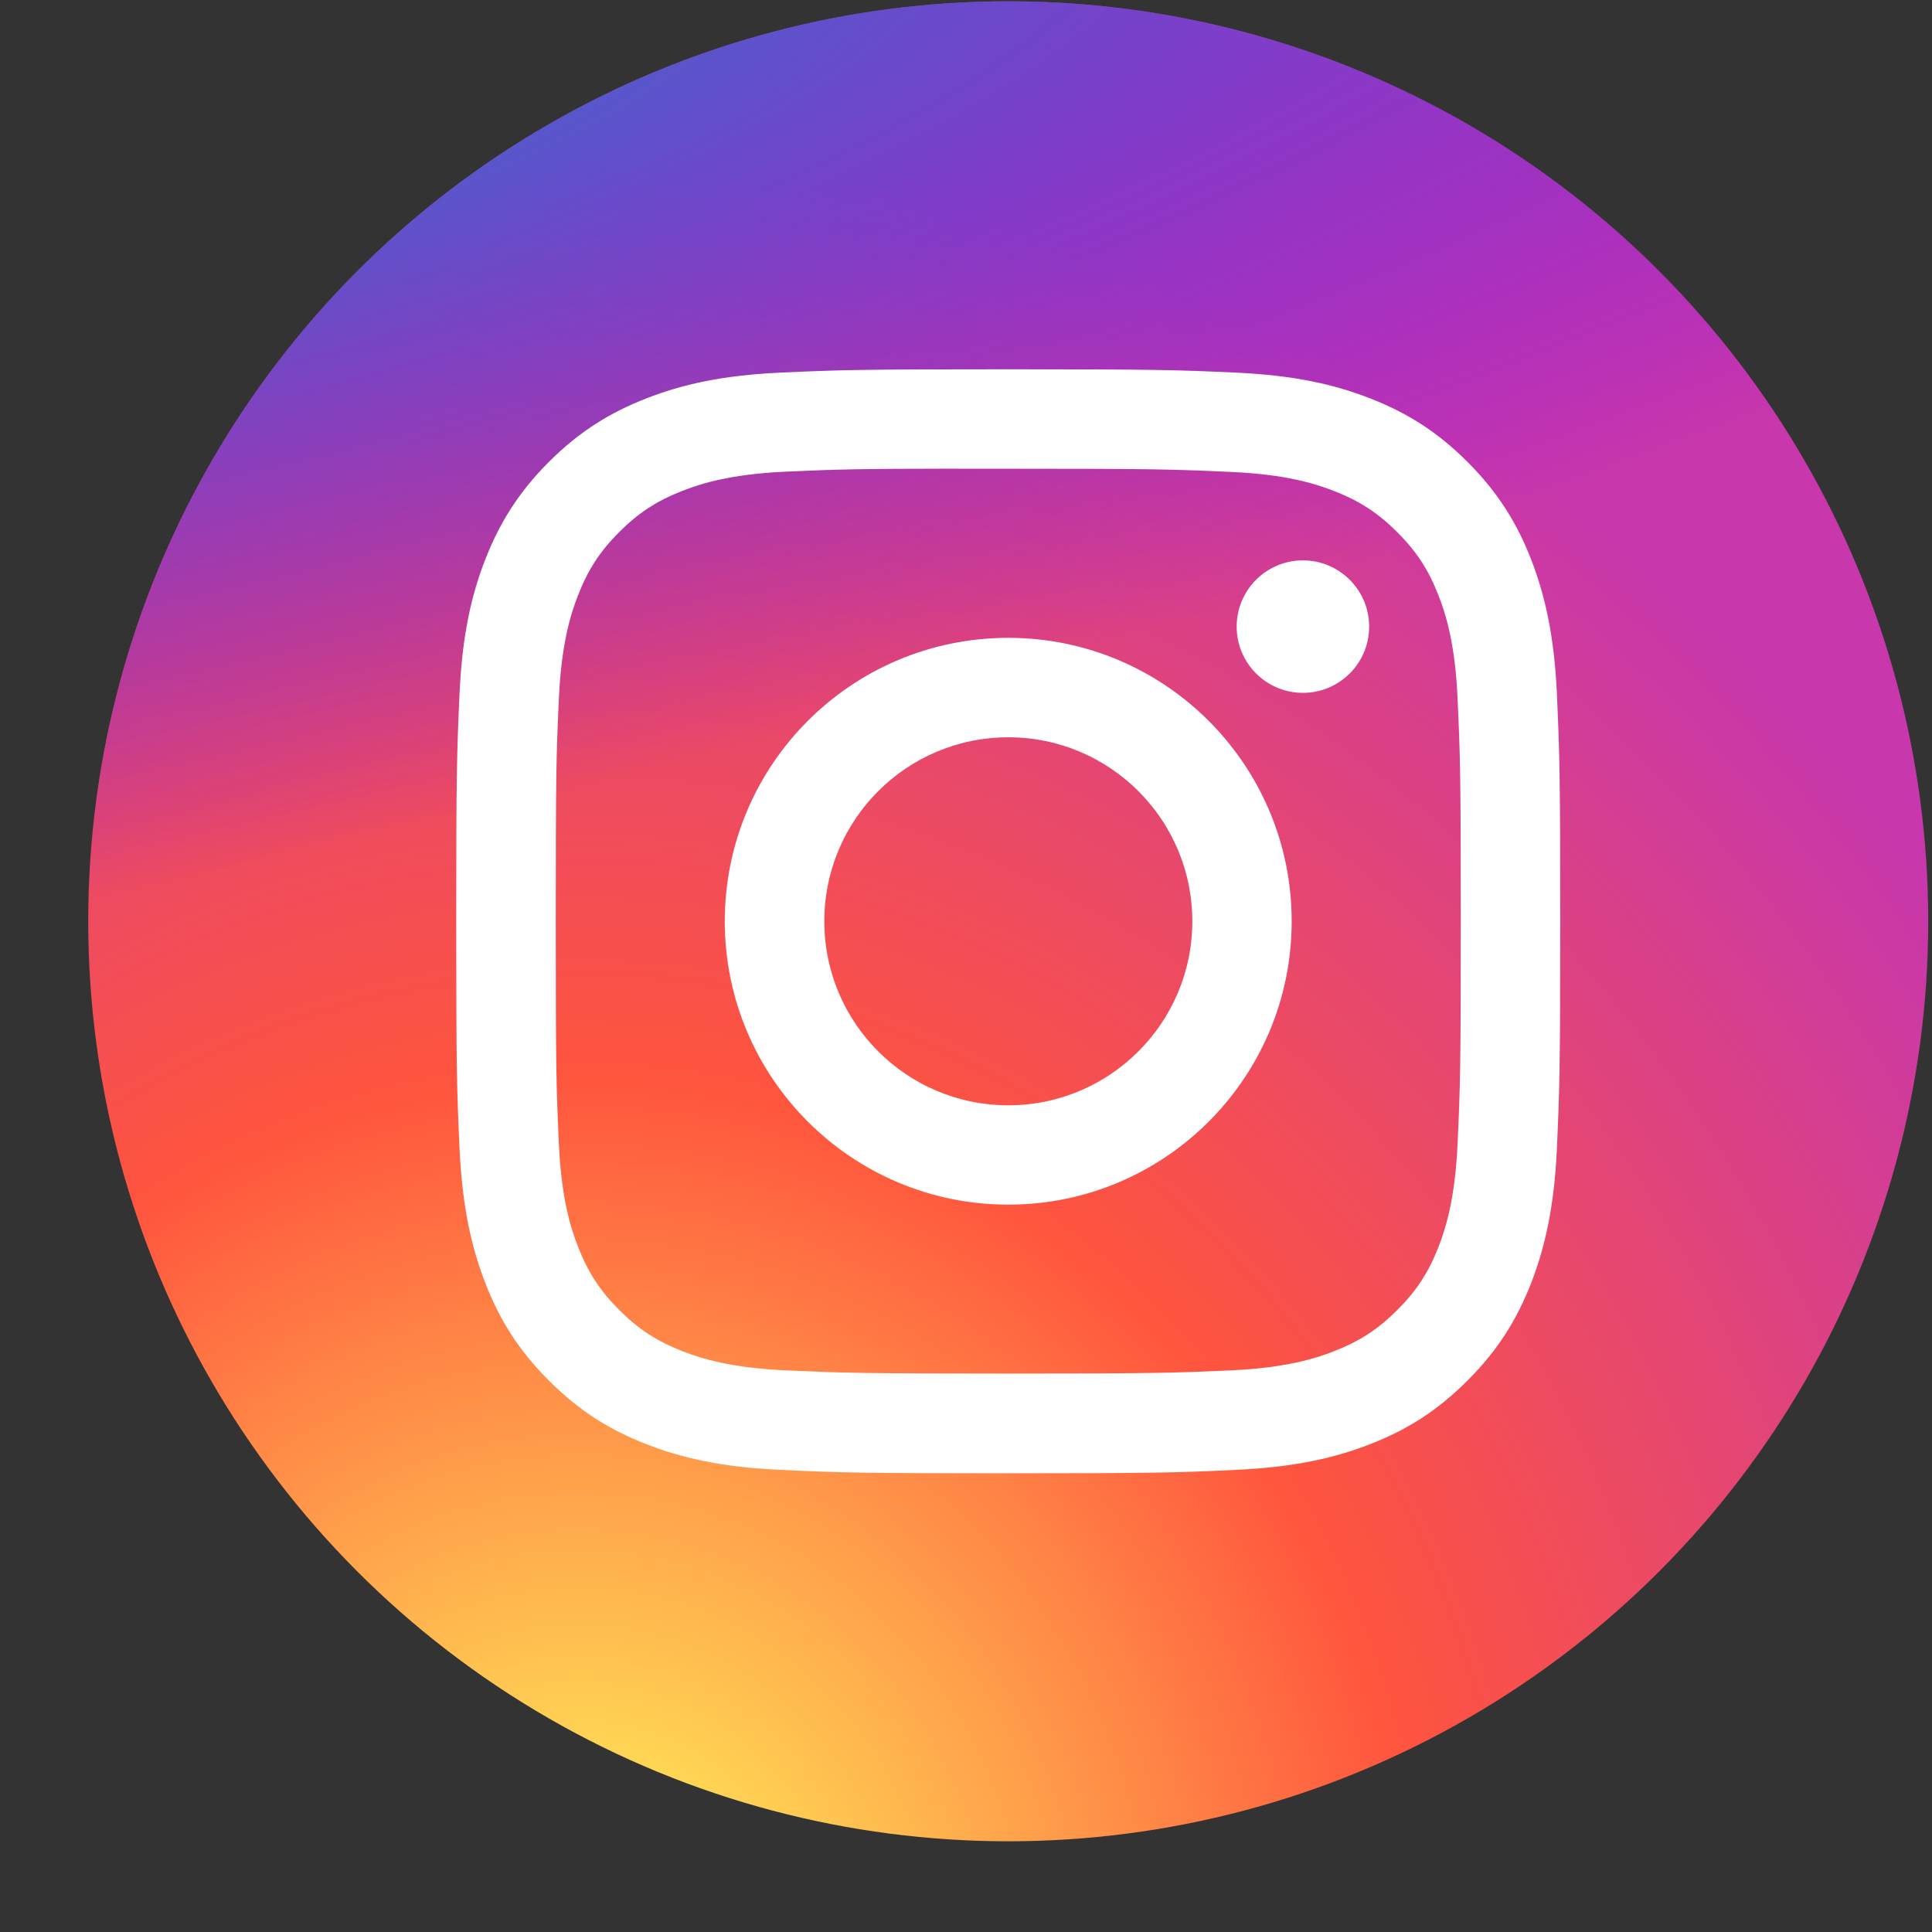 <svg width="32" height="32" viewBox="0 0 21 21" fill="none" xmlns="http://www.w3.org/2000/svg">
<rect x="0" y="0" width="21" height="21" fill="#333333" stroke="none"/>
<circle cx="10.959" cy="10.014" r="10" fill="url(#paint0_radial_32024_10480)"/>
<circle cx="10.959" cy="10.014" r="10" fill="url(#paint1_radial_32024_10480)"/>
<path d="M10.96 4.014C9.33 4.014 9.126 4.021 8.486 4.05C7.847 4.079 7.411 4.18 7.029 4.329C6.635 4.482 6.3 4.687 5.966 5.021C5.633 5.354 5.428 5.689 5.274 6.083C5.125 6.465 5.024 6.901 4.995 7.54C4.966 8.18 4.959 8.384 4.959 10.014C4.959 11.643 4.966 11.847 4.995 12.487C5.025 13.126 5.126 13.562 5.274 13.943C5.427 14.338 5.632 14.673 5.966 15.006C6.299 15.34 6.634 15.546 7.029 15.699C7.41 15.847 7.846 15.948 8.485 15.977C9.125 16.007 9.329 16.014 10.959 16.014C12.588 16.014 12.792 16.007 13.432 15.977C14.071 15.948 14.508 15.847 14.889 15.699C15.284 15.546 15.618 15.34 15.951 15.006C16.285 14.673 16.49 14.338 16.644 13.944C16.791 13.562 16.893 13.126 16.923 12.487C16.951 11.847 16.959 11.643 16.959 10.014C16.959 8.384 16.951 8.18 16.923 7.54C16.893 6.901 16.791 6.465 16.644 6.084C16.49 5.689 16.285 5.354 15.951 5.021C15.618 4.687 15.284 4.482 14.889 4.329C14.507 4.18 14.07 4.079 13.431 4.05C12.791 4.021 12.588 4.014 10.958 4.014H10.96ZM10.421 5.095C10.581 5.095 10.759 5.095 10.96 5.095C12.562 5.095 12.751 5.101 13.384 5.13C13.969 5.156 14.287 5.254 14.498 5.336C14.778 5.445 14.978 5.575 15.188 5.785C15.398 5.995 15.528 6.195 15.637 6.475C15.719 6.686 15.817 7.004 15.843 7.589C15.872 8.221 15.878 8.411 15.878 10.012C15.878 11.614 15.872 11.804 15.843 12.436C15.816 13.021 15.719 13.339 15.637 13.55C15.528 13.83 15.398 14.029 15.188 14.239C14.978 14.449 14.778 14.579 14.498 14.688C14.287 14.77 13.969 14.868 13.384 14.895C12.752 14.923 12.562 14.93 10.96 14.93C9.357 14.93 9.168 14.923 8.535 14.895C7.95 14.868 7.633 14.77 7.421 14.688C7.141 14.579 6.941 14.449 6.731 14.239C6.521 14.029 6.391 13.829 6.282 13.549C6.2 13.338 6.102 13.021 6.075 12.436C6.046 11.803 6.041 11.613 6.041 10.011C6.041 8.409 6.046 8.22 6.075 7.587C6.102 7.002 6.2 6.685 6.282 6.473C6.391 6.193 6.521 5.993 6.731 5.783C6.941 5.573 7.141 5.443 7.421 5.334C7.632 5.252 7.95 5.154 8.535 5.127C9.089 5.102 9.303 5.095 10.421 5.094V5.095ZM14.162 6.091C13.765 6.091 13.442 6.413 13.442 6.811C13.442 7.209 13.765 7.531 14.162 7.531C14.56 7.531 14.882 7.209 14.882 6.811C14.882 6.414 14.56 6.091 14.162 6.091V6.091ZM10.96 6.933C9.258 6.933 7.878 8.312 7.878 10.014C7.878 11.715 9.258 13.094 10.96 13.094C12.661 13.094 14.04 11.715 14.04 10.014C14.04 8.312 12.661 6.933 10.959 6.933H10.96ZM10.96 8.014C12.064 8.014 12.96 8.909 12.96 10.014C12.96 11.118 12.064 12.014 10.96 12.014C9.855 12.014 8.96 11.118 8.96 10.014C8.96 8.909 9.855 8.014 10.96 8.014Z" fill="white"/>
<defs>
<radialGradient id="paint0_radial_32024_10480" cx="0" cy="0" r="1" gradientUnits="userSpaceOnUse" gradientTransform="translate(6.272 21.554) rotate(-90) scale(19.822 18.436)">
<stop stop-color="#FFDD55"/>
<stop offset="0.1" stop-color="#FFDD55"/>
<stop offset="0.5" stop-color="#FF543E"/>
<stop offset="1" stop-color="#C837AB"/>
</radialGradient>
<radialGradient id="paint1_radial_32024_10480" cx="0" cy="0" r="1" gradientUnits="userSpaceOnUse" gradientTransform="translate(-2.391 1.455) rotate(78.681) scale(8.86 36.523)">
<stop stop-color="#3771C8"/>
<stop offset="0.128" stop-color="#3771C8"/>
<stop offset="1" stop-color="#6600FF" stop-opacity="0"/>
</radialGradient>
</defs>
</svg>
